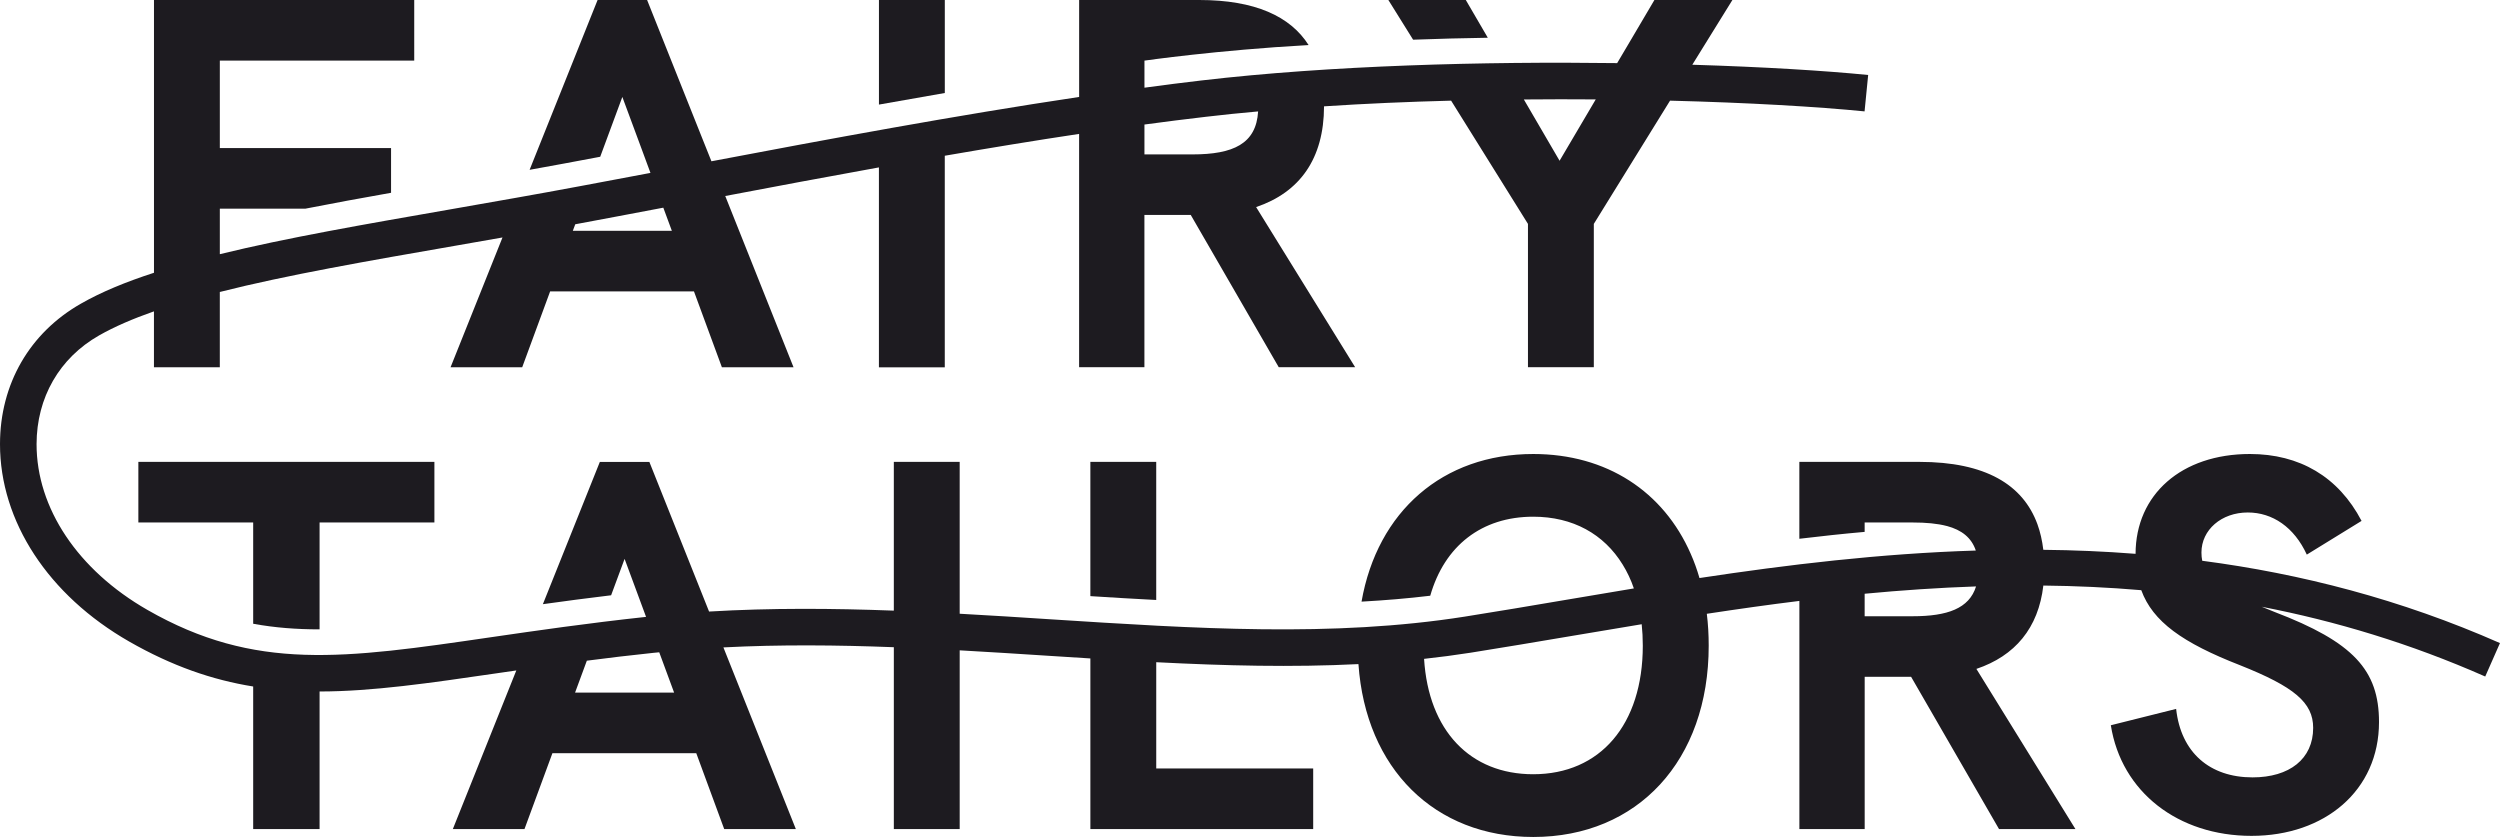 <?xml version="1.0" encoding="UTF-8"?>
<svg id="Vrstva_2" data-name="Vrstva 2" xmlns="http://www.w3.org/2000/svg" viewBox="0 0 1612.1 539.73">
  <defs>
    <style>
      .cls-1 {
        fill: #1d1b20;
        stroke-width: 0px;
      }
    </style>
  </defs>
  <g id="a">
    <path class="cls-1" d="m609.25,0h-42.47v67.44c14.08-2.52,28.23-4.99,42.47-7.47V0Z"/>
    <path class="cls-1" d="m959.4,24.34L945.21,0h-49.94l15.96,25.6c16.08-.59,32.17-1.02,48.17-1.26h0Z"/>
    <path class="cls-1" d="m206.08,405.84v-68.93h74.04v-39.09H89.22v39.09h74.04v65.31c13.92,2.56,28.04,3.62,42.82,3.62h0Z"/>
    <path class="cls-1" d="m703.11,384.41c14.27.9,28.43,1.77,42.47,2.48v-89.06h-42.47v86.59h0Z"/>
    <path class="cls-1" d="m1612.1,414.69c-64.09-28.27-128.5-44.75-192.01-53.08-.35-1.69-.51-3.46-.51-5.35,0-14.59,12.9-25.79,29.88-25.79,15.96,0,29.92,9.48,38.06,27.17l35.31-21.74c-14.94-28.55-40.07-43.14-72-43.14-44.08,0-73.65,26.07-73.73,64.37-19.97-1.57-39.83-2.4-59.49-2.59-.71-5.94-1.97-11.48-3.81-16.55-9.32-25.44-33.5-40.15-76.05-40.15h-77.46v49.58c13.88-1.65,27.92-3.19,42.11-4.44v-6.06h30.95c8.61,0,15.96.67,22.06,2.28h.08c9.48,2.56,15.77,7.47,18.6,15.81-61.77,1.93-121.62,9.16-178.2,17.73-1.57-5.47-3.46-10.7-5.66-15.65-17.58-40.11-54.15-64.33-101.53-64.33-58.27,0-100.51,36.96-110.73,95.2,14.86-.83,29.65-2.04,44.31-3.81,9.2-32.21,33.19-50.96,66.41-50.96,25.52,0,45.57,11.17,57.69,30.91,2.87,4.64,5.31,9.75,7.2,15.34-15.1,2.52-29.92,4.99-44.43,7.47-22.41,3.81-43.61,7.39-64.53,10.7-85.33,13.45-173.72,7.75-267.31,1.73-19.35-1.26-38.85-2.52-58.47-3.58v-97.91h-42.47v95.91c-39.48-1.49-79.27-1.77-119.14.59l-6.41-16.08-32.09-80.41h-31.93l-36.73,91.74c13.88-1.93,28.51-3.89,44-5.74l8.69-23.47,7.98,21.55,5.86,15.85c-37.87,4.09-70.9,8.89-100.07,13.13-94.77,13.84-151.98,22.18-221.46-17.62-44.83-25.68-71.53-65.63-71.49-106.92.04-29.96,14.71-55.52,40.3-70.07,9.95-5.66,21.82-10.77,35.39-15.53v36.06h42.47v-48.56c42.94-10.89,95.47-20.01,152.45-29.92,9.79-1.73,19.74-3.46,29.84-5.23l-33.5,83.71h46.2l18.01-48.92h92.76l18.01,48.92h46.2l-44.04-110.45c31.58-6.02,65-12.27,99.09-18.44v128.9h42.47V100.43c28.94-4.99,58.04-9.79,86.62-14.08v150.44h42.11v-98.19h29.88l56.74,98.19h49.27l-63.86-103.26c28.11-9.48,43.73-31.14,43.8-64.96,26.9-1.77,54.46-2.95,81.91-3.66h.04l49.55,79.47v92.4h42.47v-92.4l49.15-79.47c50.76,1.3,94.92,3.89,125.44,6.92l2.32-23.47c-28.11-2.79-67.75-5.23-113.4-6.61l10.03-16.2L1117.12,0h-50.29l-14.35,24.34-9.67,16.36c-86.07-1.14-185.12,1.49-267.94,11.17-12.07,1.42-24.38,2.95-36.88,4.68v-17.46s46.89-6.76,105.85-10.03C832.08,10.5,809.23,0,773.33,0h-77.46v62.52c-79.7,11.92-163.62,27.52-237.11,41.48l-6.13-15.33L417.28,0h-31.93l-43.84,109.51c14.16-2.52,29.45-5.39,45.53-8.42l14.27-38.58,12.43,33.54,5.7,15.45c-31.42,5.94-60.91,11.52-86.39,16-14.55,2.6-28.86,5.11-42.9,7.55-54.81,9.56-105.62,18.36-148.4,28.86v-29.37h55.29c17.58-3.46,36.02-6.84,55.13-10.22v-28.86h-110.42v-56.39h125.36V0H99.29v175.89c-18.17,5.9-34.01,12.42-47.07,19.9C19.07,214.62.04,247.65,0,286.3c-.04,49.86,31.1,97.52,83.32,127.4,27.64,15.81,53.56,24.73,79.94,28.98v91.93h42.82v-88.71c34.13-.04,70.7-5.39,113.84-11.68,4.25-.63,8.57-1.22,13.02-1.89l-40.93,102.28h46.2l18.01-48.92h92.76l18.01,48.92h46.2l-46.71-117.14c36.61-1.89,73.37-1.53,109.9-.12v117.26h42.47v-115.25c19.07,1.06,38.1,2.28,56.94,3.5,9.16.59,18.28,1.18,27.33,1.73v110.02h143.68v-39.09h-101.21v-68.5c44.31,2.28,87.65,3.38,130.39,1.22,4.68,67.44,49.11,111.48,112.73,111.48,67.28,0,113.13-49.27,113.13-123.35,0-7.08-.39-13.96-1.22-20.57,19.66-2.99,39.56-5.82,59.69-8.3v147.1h42.11v-98.19h29.92l56.7,98.19h49.27l-63.86-103.26c24.89-8.38,39.99-26.31,43.18-53.75,20.92.23,42,1.18,63.15,2.99,7.39,20.25,26.62,33.93,63.62,48.36,35,13.92,47.22,24.1,47.22,40.42,0,20.05-15.3,31.93-39.09,31.93-27.53,0-46.2-15.97-49.27-44.16l-42.11,10.54c6.8,43.14,43.49,71.33,90.71,71.33s82.22-29.22,82.22-73.37c0-33.62-16.67-51.63-67.28-70.98-2.95-1.14-5.74-2.28-8.34-3.38,47.7,9.24,95.83,23.67,144.11,44.98l9.52-21.59h0ZM1029,64.1l-23.32,39.56-23.04-39.52c15.73-.16,31.22-.16,46.36-.04h0Zm-291.02,16.2c13.45-1.81,26.66-3.5,39.64-4.99,10.97-1.3,22.22-2.44,33.66-3.46-1.22,20.88-16.04,27.72-42.39,27.72h-30.91v-19.27h0Zm-310.25,53.63l5.51,14.9h-63.86l1.57-4.21c17.89-3.3,36.96-6.96,56.78-10.7Zm-56.9,312.68l7.59-20.57c13.6-1.77,27.96-3.5,43.02-5.07,1.22-.12,2.44-.28,3.66-.35l9.59,25.99h-63.86,0Zm617.86,52.65c-40.7,0-67.52-28.11-70.39-74.4,10.03-1.1,20.02-2.4,30-3.97,21.04-3.34,42.27-6.92,64.76-10.73,15.02-2.56,30.2-5.11,45.57-7.63.47,4.44.71,9.04.71,13.84,0,50.96-27.53,82.89-70.66,82.89h0Zm244.66-101.88h-30.95v-14.51c23.71-2.24,47.66-3.89,71.84-4.72-4.44,14.27-18.52,19.23-40.89,19.23h0Z"/>
  </g>
</svg>